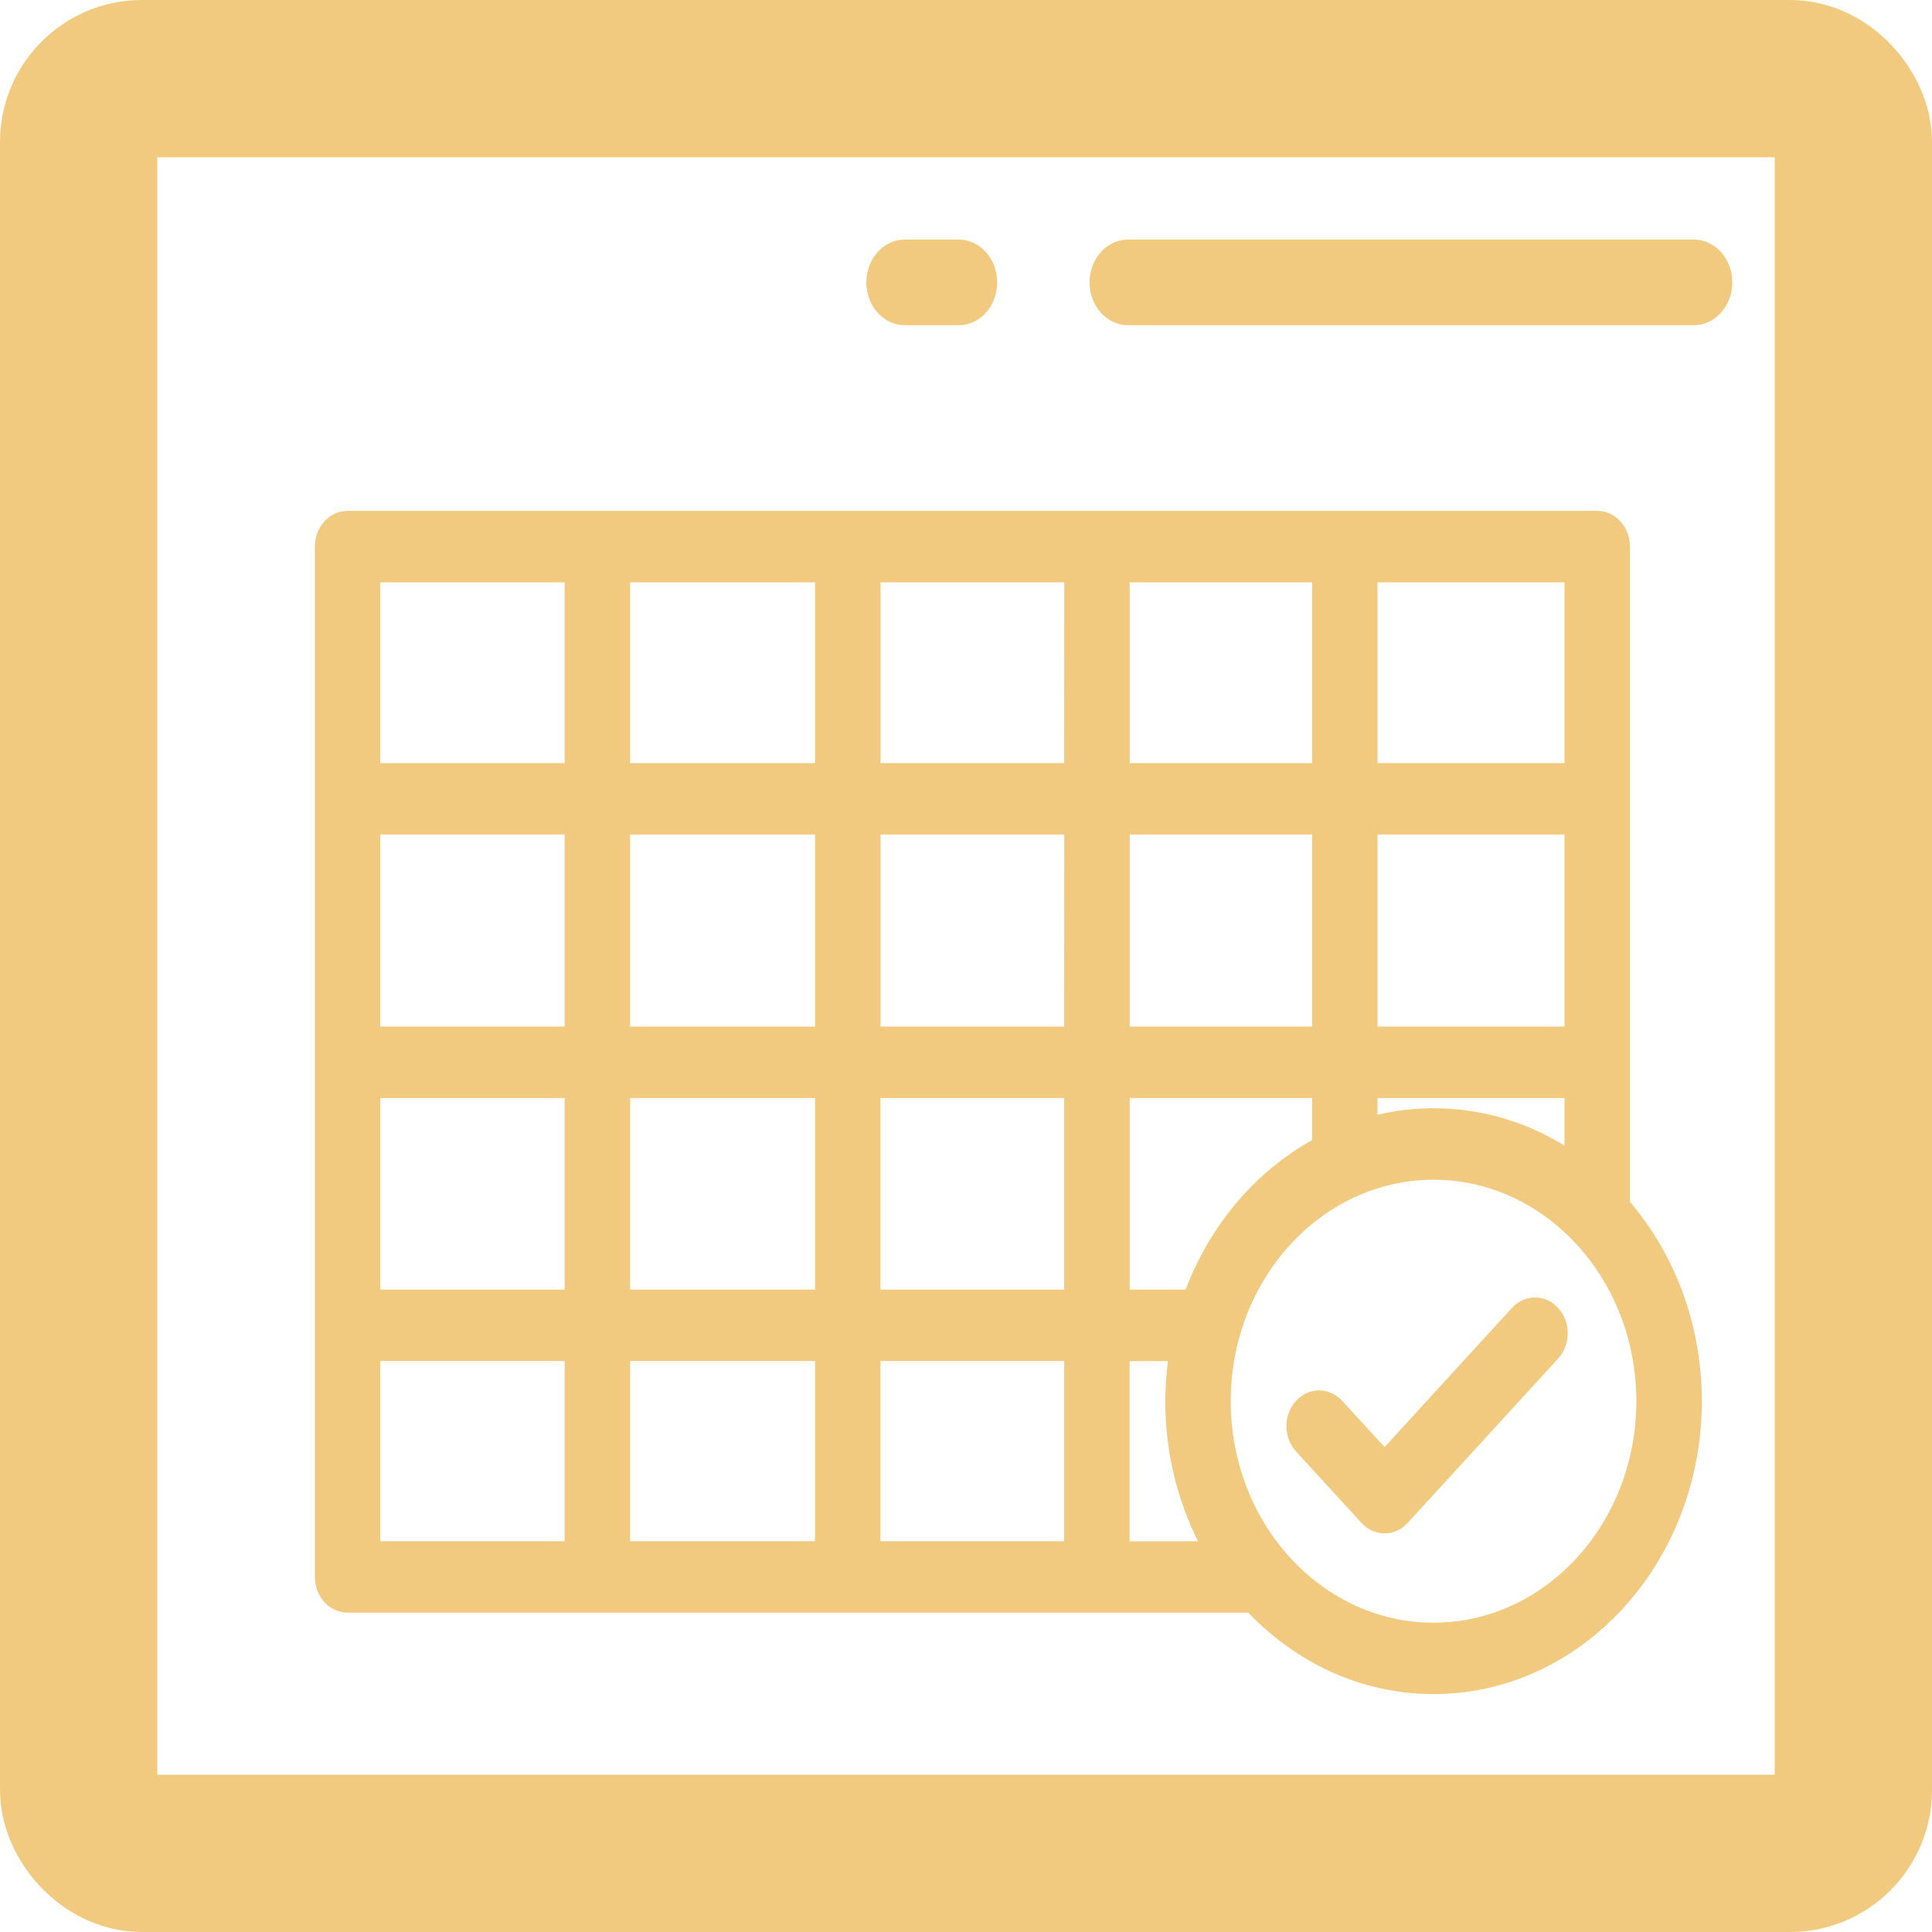 <?xml version="1.0" encoding="UTF-8" standalone="no"?>
<!-- Uploaded to: SVG Repo, www.svgrepo.com, Generator: SVG Repo Mixer Tools -->

<svg
   version="1.1"
   id="Layer_1"
   viewBox="0 0 24 24"
   xml:space="preserve"
   sodipodi:docname="availability.svg"
   width="24"
   height="24"
   inkscape:version="1.3 (0e150ed6c4, 2023-07-21)"
   xmlns:inkscape="http://www.inkscape.org/namespaces/inkscape"
   xmlns:sodipodi="http://sodipodi.sourceforge.net/DTD/sodipodi-0.dtd"
   xmlns="http://www.w3.org/2000/svg"
   xmlns:svg="http://www.w3.org/2000/svg"><defs
   id="defs23" /><sodipodi:namedview
   id="namedview21"
   pagecolor="#ffffff"
   bordercolor="#000000"
   borderopacity="0.25"
   inkscape:showpageshadow="2"
   inkscape:pageopacity="0.0"
   inkscape:pagecheckerboard="true"
   inkscape:deskcolor="#d1d1d1"
   showgrid="false"
   inkscape:zoom="34.208333"
   inkscape:cx="12"
   inkscape:cy="12"
   inkscape:window-width="1920"
   inkscape:window-height="1017"
   inkscape:window-x="1352"
   inkscape:window-y="-8"
   inkscape:window-maximized="1"
   inkscape:current-layer="Layer_1" />&#10;&#10;&#10;&#10;&#10;&#10;&#10;&#10;&#10;<path
   d="m 14.013,4.04 h 7.028 c 0.264,0 0.478,-0.238 0.478,-0.532 0,-0.294 -0.214,-0.532 -0.478,-0.532 h -7.028 c -0.264,0 -0.478,0.238 -0.478,0.532 -4.7e-5,0.294 0.214,0.532 0.478,0.532 z"
   id="path6"
   style="fill:#f2ca7f;fill-opacity:1;stroke-width:0.049" /><path
   d="m 11.24,4.04 h 0.669 c 0.264,0 0.478,-0.238 0.478,-0.532 0,-0.294 -0.214,-0.532 -0.478,-0.532 h -0.669 c -0.264,0 -0.478,0.238 -0.478,0.532 0,0.294 0.214,0.532 0.478,0.532 z"
   id="path8"
   style="fill:#f2ca7f;fill-opacity:1;stroke-width:0.049" /><g
   id="g2"
   transform="matrix(0.85,0,0,0.834,1.879,2.272)"><path
     d="M 21.61,15.176 V 5.417 c 0,-0.294 -0.214,-0.532 -0.478,-0.532 H 2.869 c -0.264,0 -0.478,0.238 -0.478,0.532 V 20.764 c 0,0.294 0.214,0.532 0.478,0.532 H 16.033 c 0.704,0.751 1.659,1.213 2.708,1.213 2.162,0 3.92,-1.958 3.92,-4.364 0,-1.146 -0.4,-2.19 -1.052,-2.97 z M 17.921,5.95 h 2.733 v 2.692 h -2.733 z m 0,3.756 h 2.733 v 2.861 h -2.733 z m 2.733,3.925 v 0.708 C 20.087,13.985 19.435,13.783 18.741,13.783 c -0.281,0 -0.556,0.034 -0.82,0.097 V 13.631 Z M 14.299,5.95 h 2.666 v 2.692 h -2.666 z m 0,3.756 h 2.666 v 2.861 h -2.666 z m 0,3.925 h 2.666 v 0.627 c -0.83,0.472 -1.489,1.262 -1.848,2.226 H 14.299 Z M 6.042,20.232 H 3.347 v -2.684 h 2.695 z m 0,-3.748 H 3.347 v -2.853 h 2.695 z m 0,-3.917 H 3.347 V 9.706 h 2.695 z m 0,-3.925 H 3.347 V 5.95 H 6.042 Z M 9.701,20.232 H 6.998 v -2.684 h 2.703 z m 0,-3.748 H 6.998 v -2.853 h 2.703 z m 0,-3.917 H 6.998 V 9.706 h 2.703 z m 0,-3.925 H 6.998 V 5.95 H 9.701 Z M 13.342,20.232 h -2.685 v -2.684 h 2.685 z m 0,-3.748 h -2.685 v -2.853 h 2.685 z m 0,-3.917 H 10.658 V 9.706 h 2.685 z m 0,-3.925 H 10.658 V 5.95 h 2.685 z m 0.956,8.907 h 0.56 c -0.024,0.196 -0.038,0.395 -0.038,0.598 0,0.755 0.173,1.466 0.478,2.086 h -1 v -2.684 z m 4.442,3.897 c -1.634,0 -2.964,-1.48 -2.964,-3.299 0,-1.819 1.33,-3.299 2.964,-3.299 1.634,0 2.964,1.48 2.964,3.299 0,1.819 -1.33,3.299 -2.964,3.299 z"
     id="path16"
     style="fill:#f2ca7f;fill-opacity:1;stroke-width:0.049" /><path
     d="m 18.024,20.115 c -0.122,0 -0.245,-0.052 -0.338,-0.156 l -0.956,-1.064 c -0.187,-0.208 -0.187,-0.545 0,-0.753 0.187,-0.208 0.489,-0.208 0.676,0 l 0.618,0.688 1.861,-2.072 c 0.187,-0.208 0.489,-0.208 0.676,0 0.187,0.208 0.187,0.545 0,0.753 l -2.199,2.448 c -0.093,0.104 -0.216,0.156 -0.338,0.156 z"
     id="path18"
     style="fill:#f2ca7f;fill-opacity:1;stroke-width:0.049" /></g>&#10;<rect
   style="opacity:1;fill:none;fill-opacity:0.8;stroke:#f2ca7f;stroke-width:1.954;stroke-dasharray:none;stroke-opacity:1"
   id="rect347"
   width="22.046"
   height="22.046"
   x="0.977"
   y="0.977"
   ry="0.787" /></svg>
